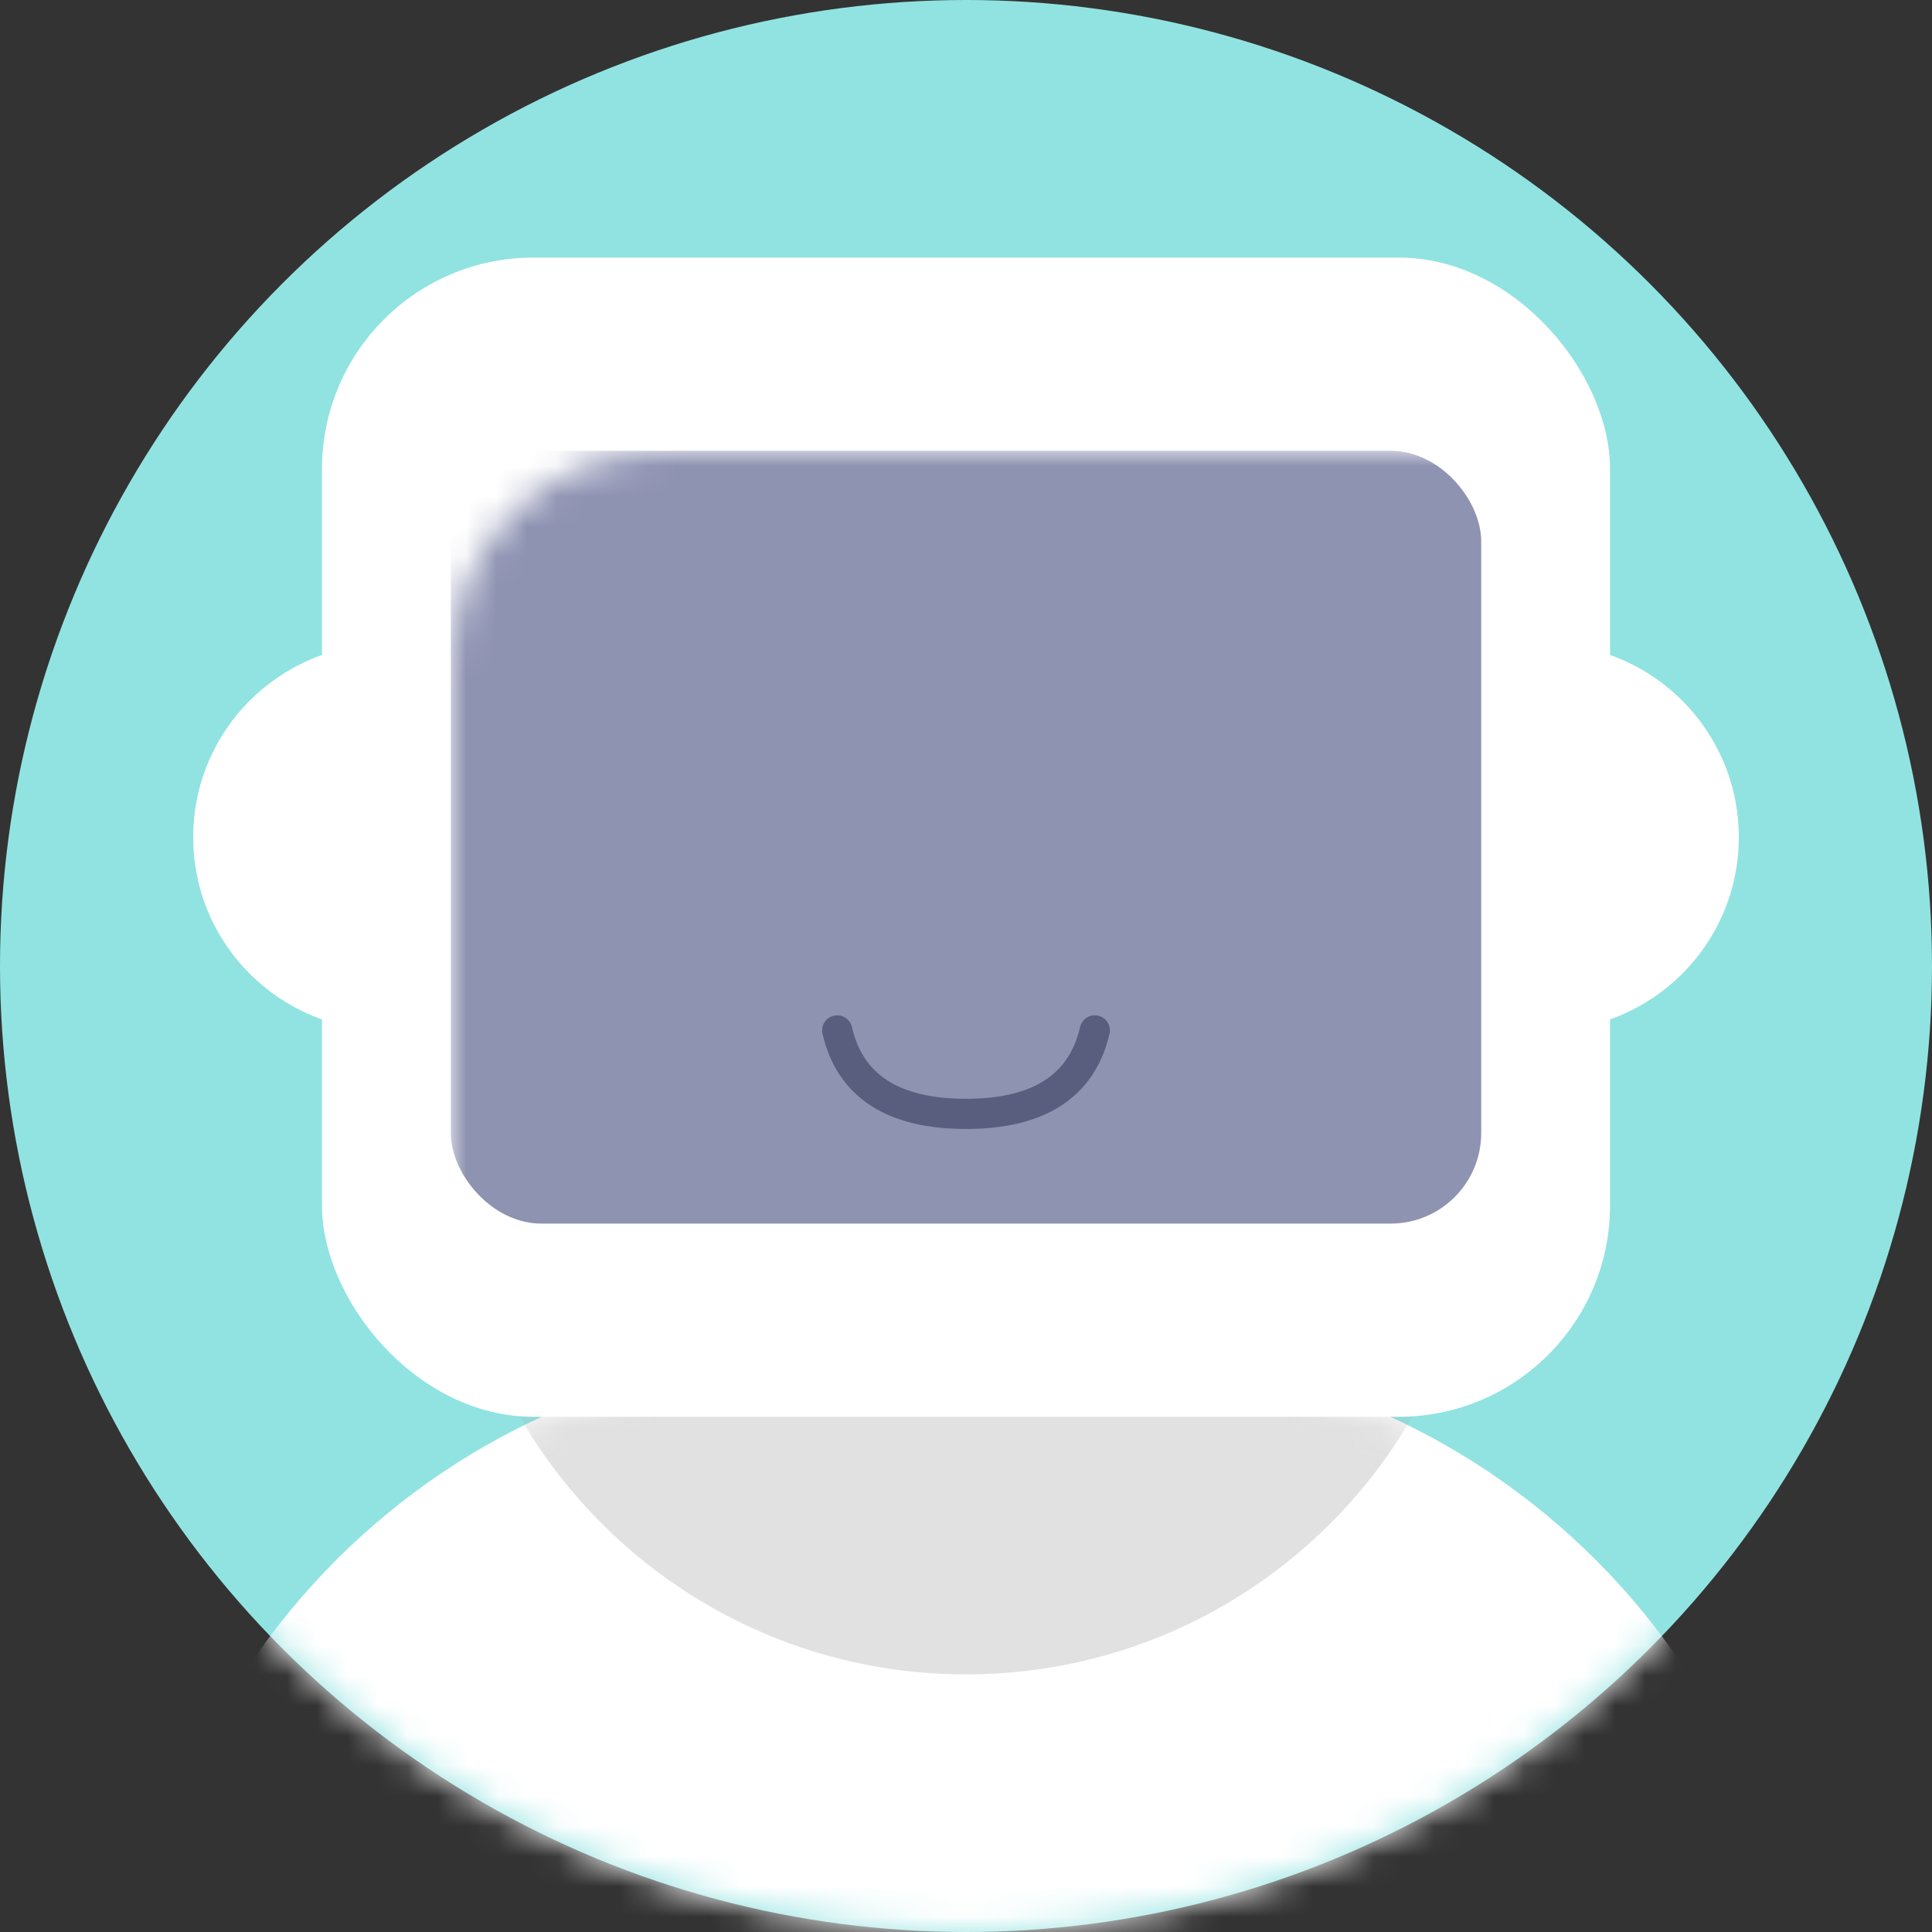 <svg xmlns="http://www.w3.org/2000/svg" xmlns:xlink="http://www.w3.org/1999/xlink" width="64" height="64" viewBox="0 0 64 64">
    <rect x="0" y="0" width="64" height="64" fill="#333333" stroke="none"/>
    <defs>
        <circle id="a" cx="32" cy="32" r="32"/>
        <path id="c" d="M23.467 0H32c12.96 0 23.467 10.506 23.467 23.467H0C0 10.507 10.506 0 23.467 0z"/>
        <rect id="e" width="42.667" height="38.4" rx="7"/>
    </defs>
    <g fill="none" fill-rule="evenodd">
        <mask id="b" fill="#fff">
            <use xlink:href="#a"/>
        </mask>
        <use fill="#91E3E1" xlink:href="#a"/>
        <g mask="url(#b)">
            <g transform="translate(4.267 44.8)">
                <mask id="d" fill="#fff">
                    <use xlink:href="#c"/>
                </mask>
                <use fill="#FFF" xlink:href="#c"/>
                <path fill="#9B9B9B" fill-opacity=".3" d="M10.667-12.8H44.8v6.4c0 9.426-7.641 17.067-17.067 17.067-9.425 0-17.066-7.641-17.066-17.067v-6.4z" mask="url(#d)"/>
            </g>
        </g>
        <circle cx="51.2" cy="27.733" r="6.4" fill="#FFF" mask="url(#b)"/>
        <circle cx="12.8" cy="27.733" r="6.4" fill="#FFF" mask="url(#b)"/>
        <g mask="url(#b)">
            <g transform="translate(10.667 8.533)">
                <mask id="f" fill="#fff">
                    <use xlink:href="#e"/>
                </mask>
                <use fill="#FFF" xlink:href="#e"/>
                <rect width="34.133" height="25.6" x="4.267" y="6.4" fill="#8F93B2" mask="url(#f)" rx="3"/>
            </g>
        </g>
        <path stroke="#595E7F" stroke-linecap="round" d="M27.733 34.133c.428 1.844 1.85 2.766 4.267 2.766 2.416 0 3.839-.922 4.267-2.766" mask="url(#b)"/>
        <rect width="4.267" height="6.4" x="25.6" y="23.467" fill="#595E7F" mask="url(#b)" rx="2.133"/>
        <rect width="4.267" height="6.4" x="34.133" y="23.467" fill="#595E7F" mask="url(#b)" rx="2.133"/>
    </g>
</svg>
